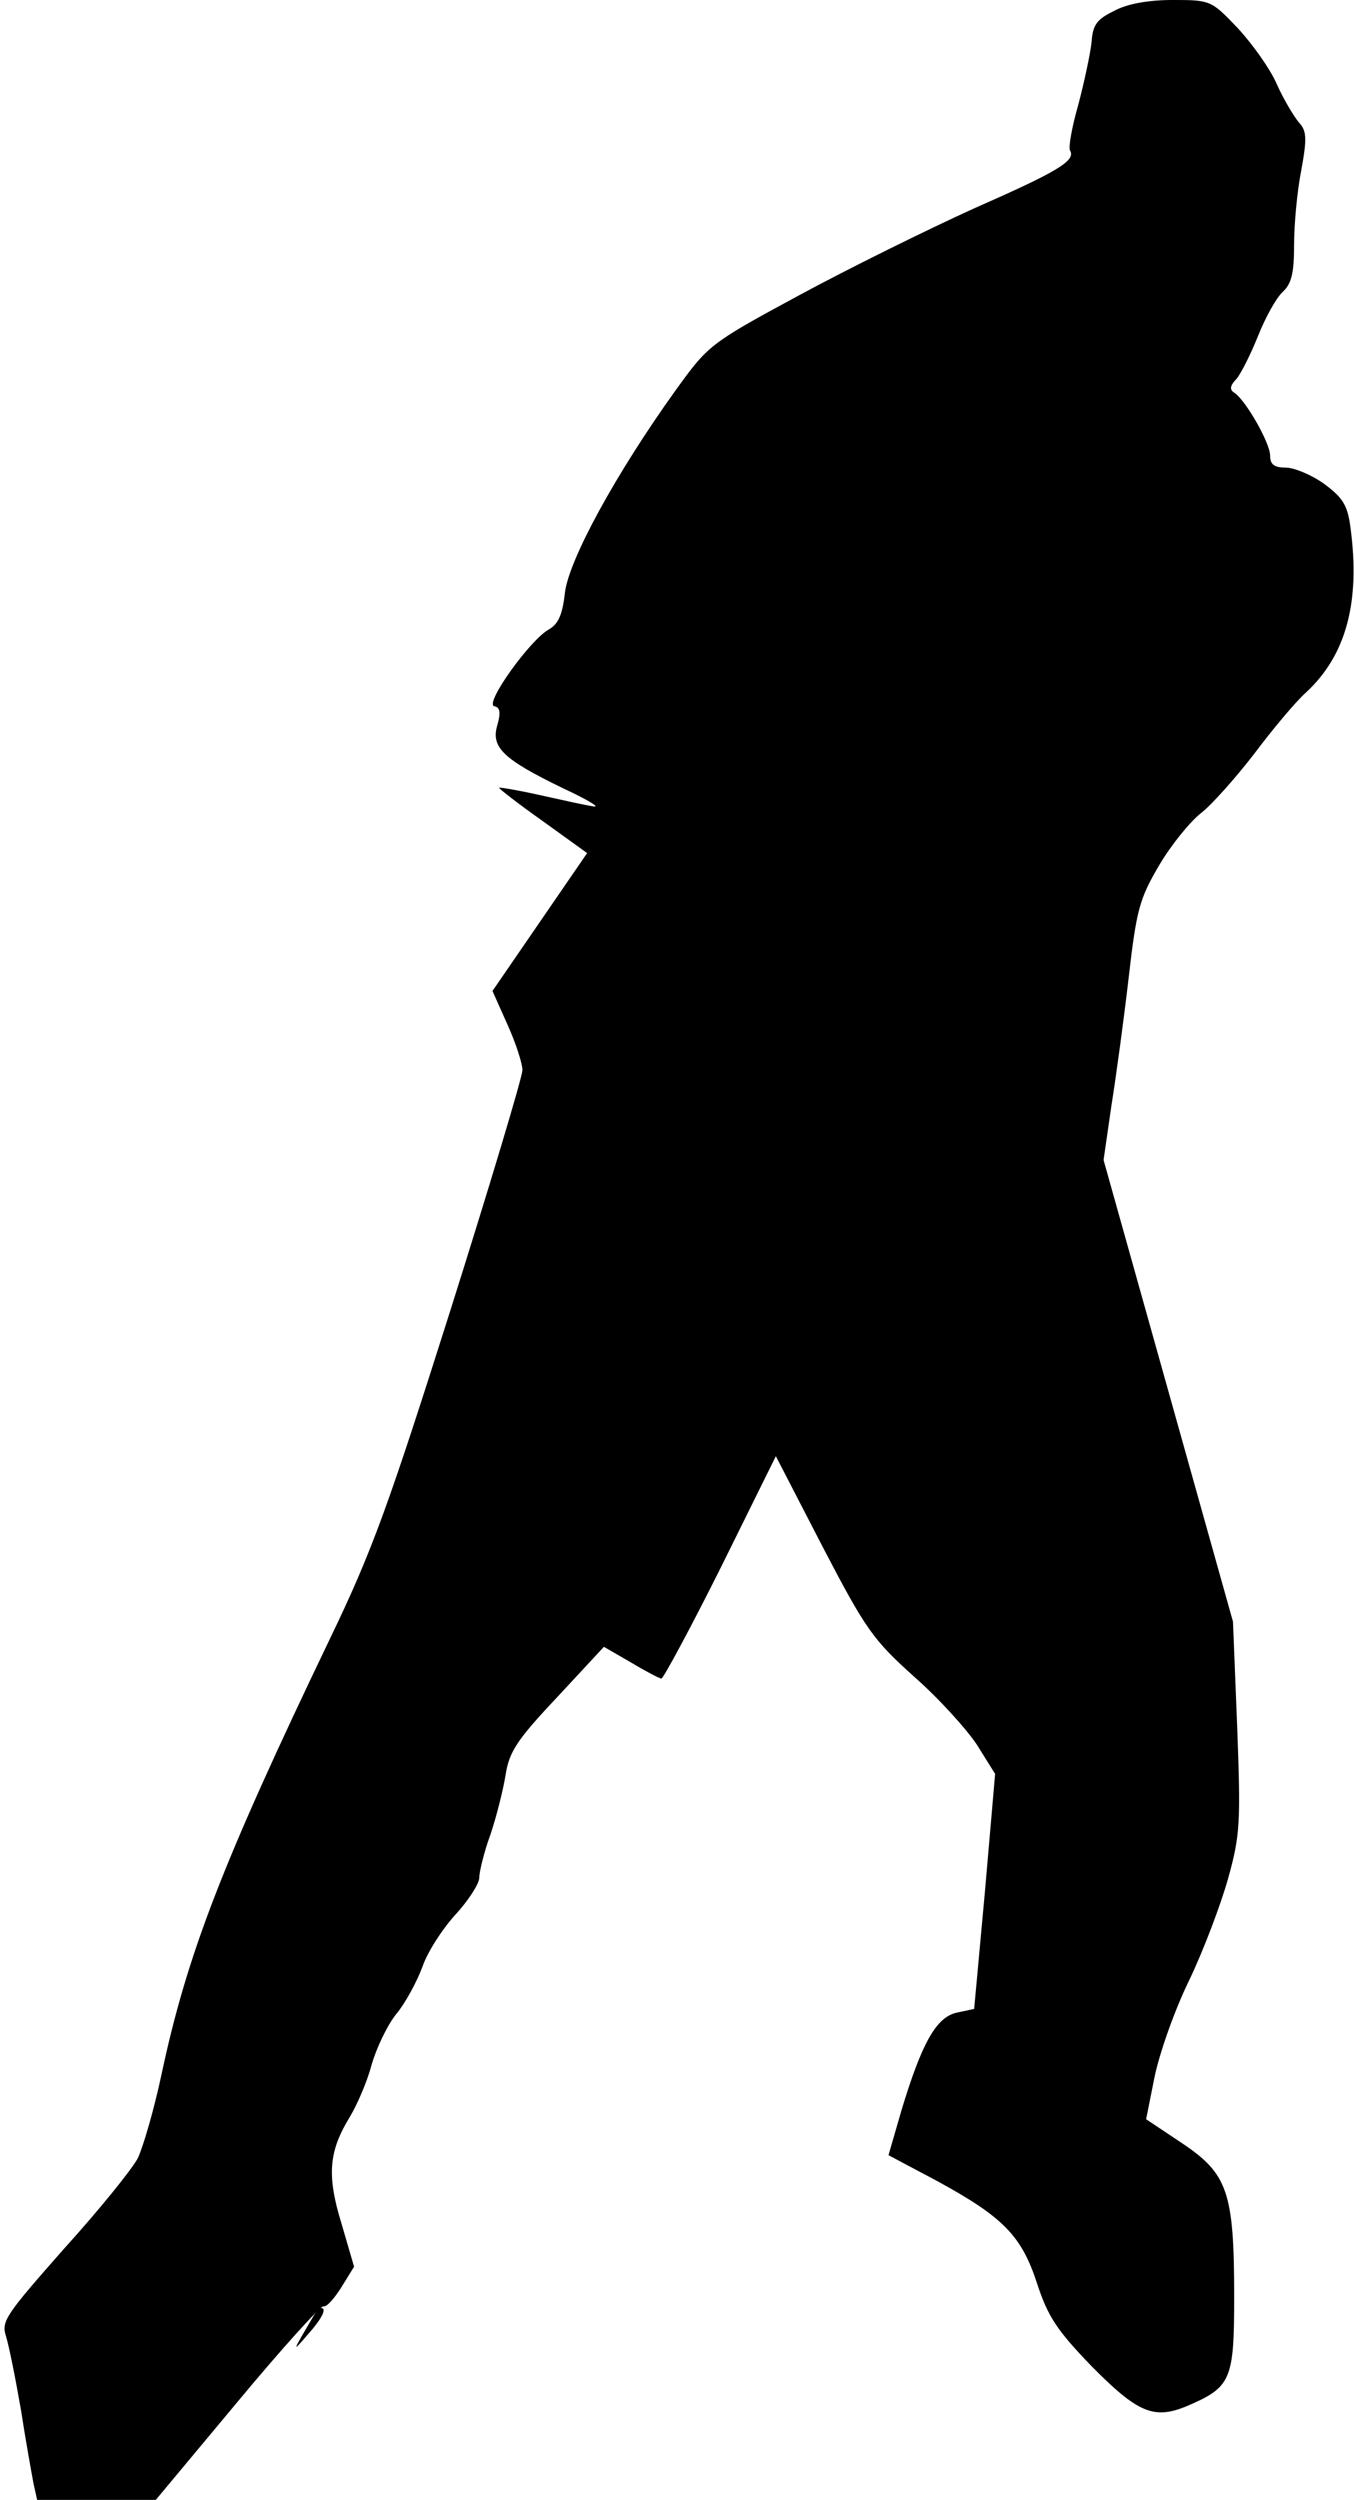 <?xml version="1.0" standalone="no"?>
<!DOCTYPE svg PUBLIC "-//W3C//DTD SVG 20010904//EN"
 "http://www.w3.org/TR/2001/REC-SVG-20010904/DTD/svg10.dtd">
<svg version="1.0" xmlns="http://www.w3.org/2000/svg"
 width="226pt" height="417pt" viewBox="0 0 226 417"
 preserveAspectRatio="xMidYMid meet">
<g transform="translate(0,417) scale(0.1,-0.1)"
fill="#000000" stroke="none">
<path fill="#000000" stroke="none" d="M1860 4152 c-29 -14 -36 -23 -38 -52
-2 -19 -12 -66 -22 -104 -11 -38 -17 -73 -14 -77 10 -17 -20 -35 -161 -97 -77
-35 -209 -100 -292 -145 -150 -81 -151 -83 -206 -159 -99 -138 -177 -281 -184
-336 -4 -37 -11 -53 -27 -62 -31 -17 -108 -124 -91 -128 10 -2 11 -11 5 -32
-11 -37 11 -57 110 -105 41 -19 64 -33 50 -30 -14 2 -54 11 -90 19 -36 8 -66
13 -67 12 -1 -1 31 -26 72 -55 l75 -54 -79 -115 -79 -115 25 -56 c14 -31 25
-65 25 -76 0 -11 -54 -191 -120 -400 -104 -328 -131 -403 -202 -550 -179 -373
-238 -525 -281 -728 -12 -56 -30 -118 -39 -137 -10 -19 -66 -88 -124 -152 -97
-110 -104 -120 -96 -145 5 -16 16 -71 25 -123 8 -52 18 -107 21 -123 l6 -27
99 0 99 0 136 163 c74 89 139 161 144 160 5 -2 18 13 30 32 l21 34 -21 72
c-25 81 -21 121 14 178 12 20 29 59 36 86 8 28 26 66 41 85 16 19 35 55 44 79
8 24 33 63 55 87 22 24 40 52 40 62 0 10 8 43 19 73 10 30 21 74 25 99 6 38
19 58 86 129 l78 84 45 -26 c25 -15 48 -27 51 -27 3 0 48 83 99 185 l92 186
78 -151 c72 -138 84 -155 153 -217 41 -36 88 -88 105 -114 l30 -48 -17 -196
-18 -196 -28 -6 c-35 -7 -59 -50 -93 -162 l-22 -76 81 -43 c110 -60 141 -91
167 -171 18 -55 33 -78 91 -138 77 -78 104 -89 158 -67 75 32 80 43 80 183 0
175 -11 205 -87 256 l-60 40 14 70 c8 39 33 111 58 162 24 50 53 127 65 170
20 72 21 92 15 253 l-7 175 -108 385 -108 385 13 90 c8 50 21 146 29 215 13
113 18 131 51 187 20 34 52 73 70 87 18 14 57 58 88 98 30 40 69 87 87 103 67
62 91 151 74 276 -5 37 -13 49 -44 72 -21 15 -50 27 -64 27 -19 0 -26 5 -26
20 0 21 -41 93 -60 105 -8 5 -7 12 4 23 8 10 24 42 36 72 12 30 30 63 41 73
15 14 19 32 19 79 0 33 5 89 12 124 10 55 9 66 -5 81 -8 10 -25 38 -36 63 -11
25 -40 66 -65 93 -44 46 -45 47 -108 47 -40 0 -76 -6 -98 -18z"/>
<path fill="#000000" stroke="none" d="M524 308 c-37 -63 -37 -63 -11 -33 25
28 33 45 23 45 -3 0 -8 -6 -12 -12z"/>
</g>
</svg>
